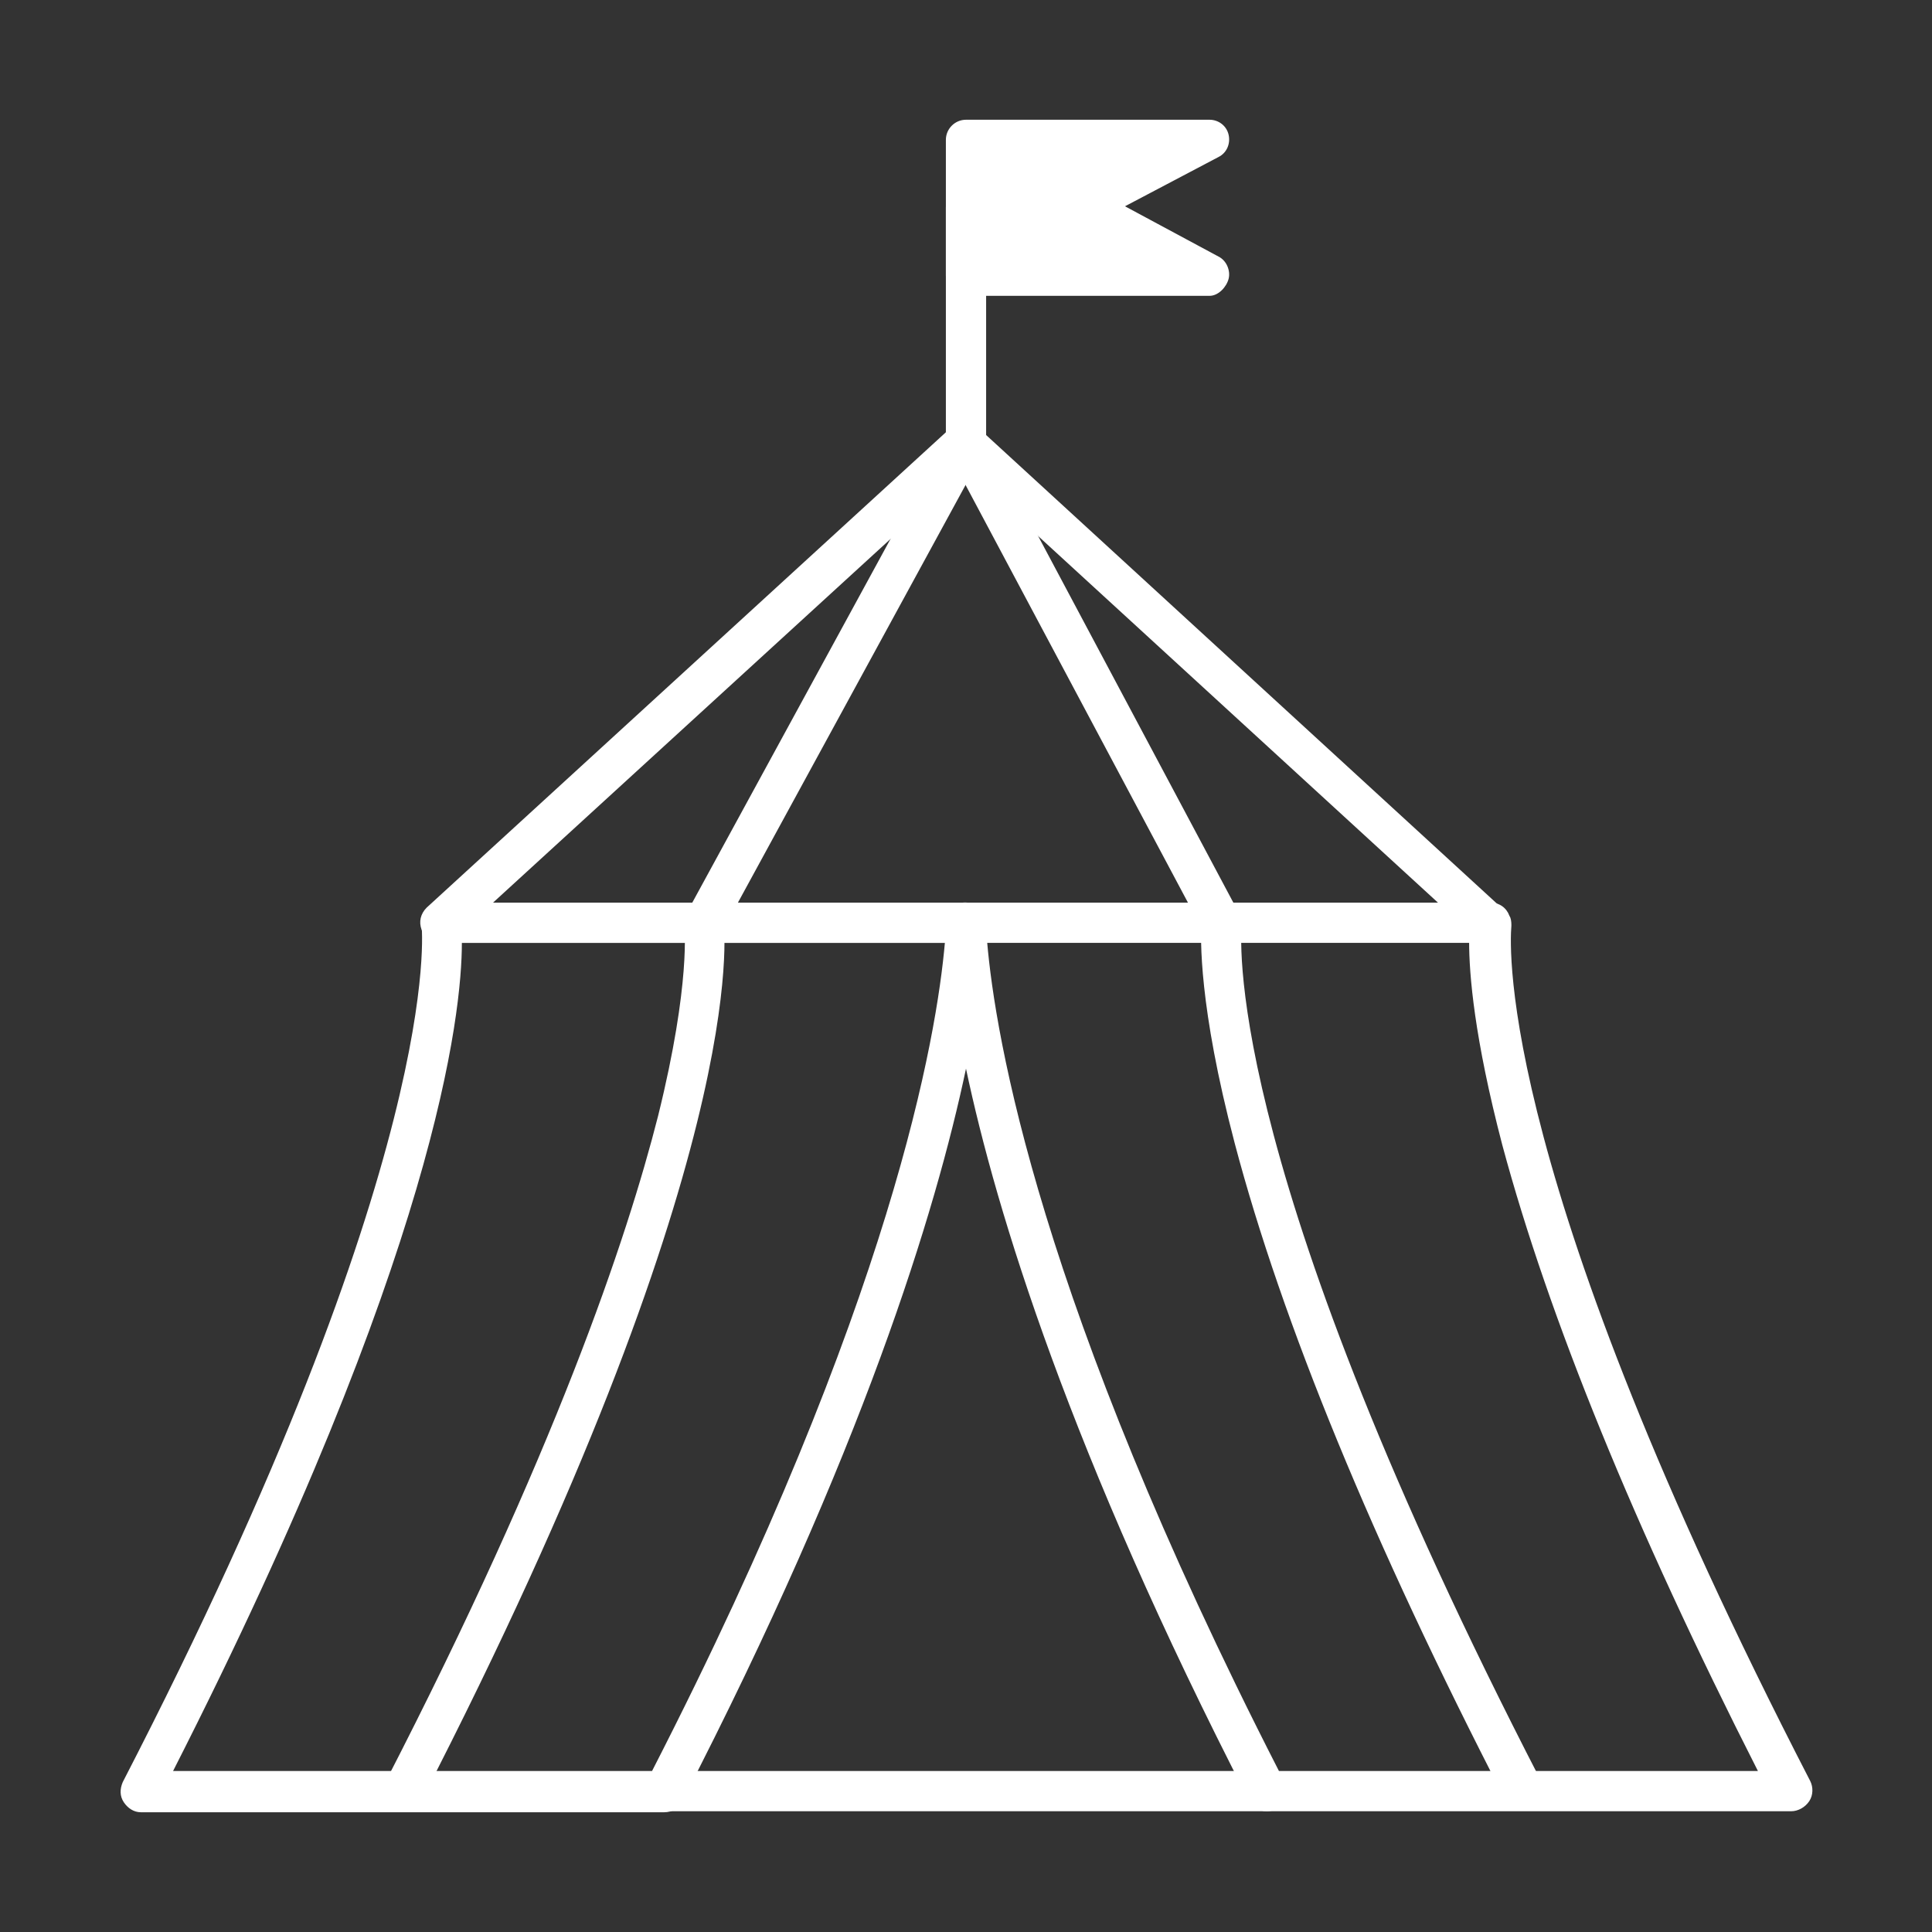 <?xml version="1.0" encoding="utf-8"?>
<!-- Generator: Adobe Illustrator 27.7.0, SVG Export Plug-In . SVG Version: 6.00 Build 0)  -->
<svg version="1.1" id="Security_Networking" xmlns="http://www.w3.org/2000/svg" xmlns:xlink="http://www.w3.org/1999/xlink"
	 x="0px" y="0px" viewBox="0 0 192 192" style="enable-background:new 0 0 192 192;" xml:space="preserve">
<rect x="0" y="0" width="192" height="192" fill="#333333" stroke="none"/>
<style type="text/css">
	.st0{fill:#FFFFFF;}
</style>
<path class="st0" d="M178,180h-52.1c-0.8,0-1.4-0.4-1.8-1.1C106.3,144.3,99,120.4,96,106.2c-3,14.2-10.3,38.1-28.2,72.8
	c-0.3,0.7-1,1.1-1.8,1.1H14c-0.7,0-1.3-0.4-1.7-1s-0.4-1.3-0.1-2C44.4,114.7,41.9,92.2,41.9,92c-0.1-0.6,0.1-1.2,0.5-1.6
	c0.4-0.4,0.9-0.7,1.5-0.7h104.2c0.9,0,1.6,0.5,1.9,1.3l0.1,0.2c0.1,0.3,0.1,0.6,0.1,0.8c-0.2,2.4-1.2,25.1,29.7,85
	c0.3,0.6,0.3,1.4-0.1,2S178.7,180,178,180L178,180z M127.1,176h47.6c-12.3-24.2-20.8-45.1-25.4-62.2c-2.8-10.7-3.3-17-3.3-20.2H98.1
	C98.9,102.9,103.2,129.3,127.1,176L127.1,176z M17.2,176h47.6c24-46.8,28.3-73.2,29.1-82.3h-48C45.9,100.7,43.4,124.5,17.2,176
	L17.2,176z"/>
<path class="st0" d="M40.1,180c-0.3,0-0.6-0.1-0.9-0.2c-1-0.5-1.4-1.7-0.9-2.7c16.8-32.6,24-54,27.1-66.2C68.7,97.6,68,92,68,92
	c-0.1-1.1,0.6-2.1,1.7-2.2s2.1,0.6,2.2,1.7c0.1,0.9,2.9,23.5-30.1,87.6C41.5,179.6,40.8,180,40.1,180z"/>
<path class="st0" d="M151.3,179.8c-0.7,0-1.4-0.4-1.8-1.1c-13.1-25.4-22.1-47.3-26.8-65.1c-3.6-13.7-3.4-20.4-3.3-22.1
	c0.1-1.1,1.1-1.9,2.2-1.8c1.1,0.1,1.9,1.1,1.8,2.2c-0.2,2.4-1.2,25.1,29.7,85c0.5,1,0.1,2.2-0.9,2.7
	C151.9,179.7,151.6,179.8,151.3,179.8L151.3,179.8z"/>
<path class="st0" d="M96,97c-1.1,0-1.9-0.8-2-1.9c-0.1-1.3,0-2.2,0-2.7c0,0,0-0.1,0-0.1c0-0.2,0-0.4,0-0.5c0.1-1.1,1.1-1.9,2.2-1.8
	c1.1,0.1,1.9,1.1,1.8,2.2c0,0.1,0,0.2,0,0.3c0,0,0,0.1,0,0.1c0,0.5,0,1.2,0,2.4C98,96,97.2,96.9,96,97C96,97,96,97,96,97L96,97z"/>
<path class="st0" d="M96,97C96,97,95.9,97,96,97c-1.2,0-2-1-2-2.1c0.1-1.1,0-1.9,0-2.4c0,0,0-0.1,0-0.1c0-0.2,0-0.4,0-0.5
	c-0.1-1.1,0.6-2.1,1.7-2.2c1.1-0.1,2.1,0.6,2.2,1.7c0,0,0,0.3,0.1,0.8c0,0,0,0.1,0,0.1c0,0.5,0.1,1.4,0,2.7C97.9,96.1,97.1,97,96,97
	z"/>
<path class="st0" d="M148,93.7H43.8c-0.8,0-1.6-0.5-1.9-1.3s-0.1-1.6,0.5-2.2l52.1-47.7c0.8-0.7,1.9-0.7,2.7,0l52,47.7
	c0.6,0.6,0.8,1.4,0.5,2.2S148.9,93.7,148,93.7L148,93.7z M49,89.7h93.9L96,46.7L49,89.7z"/>
<path class="st0" d="M70,93.7c-0.3,0-0.7-0.1-1-0.2c-1-0.5-1.3-1.7-0.8-2.7l26-47.7c0.5-1,1.7-1.3,2.7-0.8c1,0.5,1.3,1.7,0.8,2.7
	l-26,47.7C71.4,93.3,70.7,93.7,70,93.7L70,93.7z"/>
<path class="st0" d="M121.4,93.7c-0.7,0-1.4-0.4-1.8-1.1L94.2,44.9c-0.5-1-0.2-2.2,0.8-2.7c1-0.5,2.2-0.2,2.7,0.8l25.4,47.7
	c0.5,1,0.2,2.2-0.8,2.7C122,93.6,121.7,93.7,121.4,93.7z"/>
<path class="st0" d="M96,18.6L96,18.6c1.1,0,2,0.9,2,2v23.3c0,1.1-0.9,2-2,2l0,0c-1.1,0-2-0.9-2-2V20.6C94,19.5,94.9,18.6,96,18.6z"
	/>
<polygon class="st0" points="120.2,27.4 96,27.4 96,13.9 120.2,13.9 107.6,20.6 "/>
<path class="st0" d="M120.2,29.4H96c-1.1,0-2-0.9-2-2V13.9c0-1.1,0.9-2,2-2h24.2c0.9,0,1.7,0.6,1.9,1.5s-0.2,1.8-1,2.2l-9.3,4.9
	l9.3,5c0.8,0.4,1.2,1.4,1,2.2S121.1,29.4,120.2,29.4L120.2,29.4z M98,25.4h14.2l-5.5-3c-0.7-0.4-1.1-1-1.1-1.8s0.4-1.4,1.1-1.8
	l5.5-2.9H98V25.4L98,25.4z"/>
<path class="st0" d="M125.9,180H66c-1.1,0-2-0.9-2-2s0.9-2,2-2h59.9c1.1,0,2,0.9,2,2S127,180,125.9,180z"/>
</svg>
